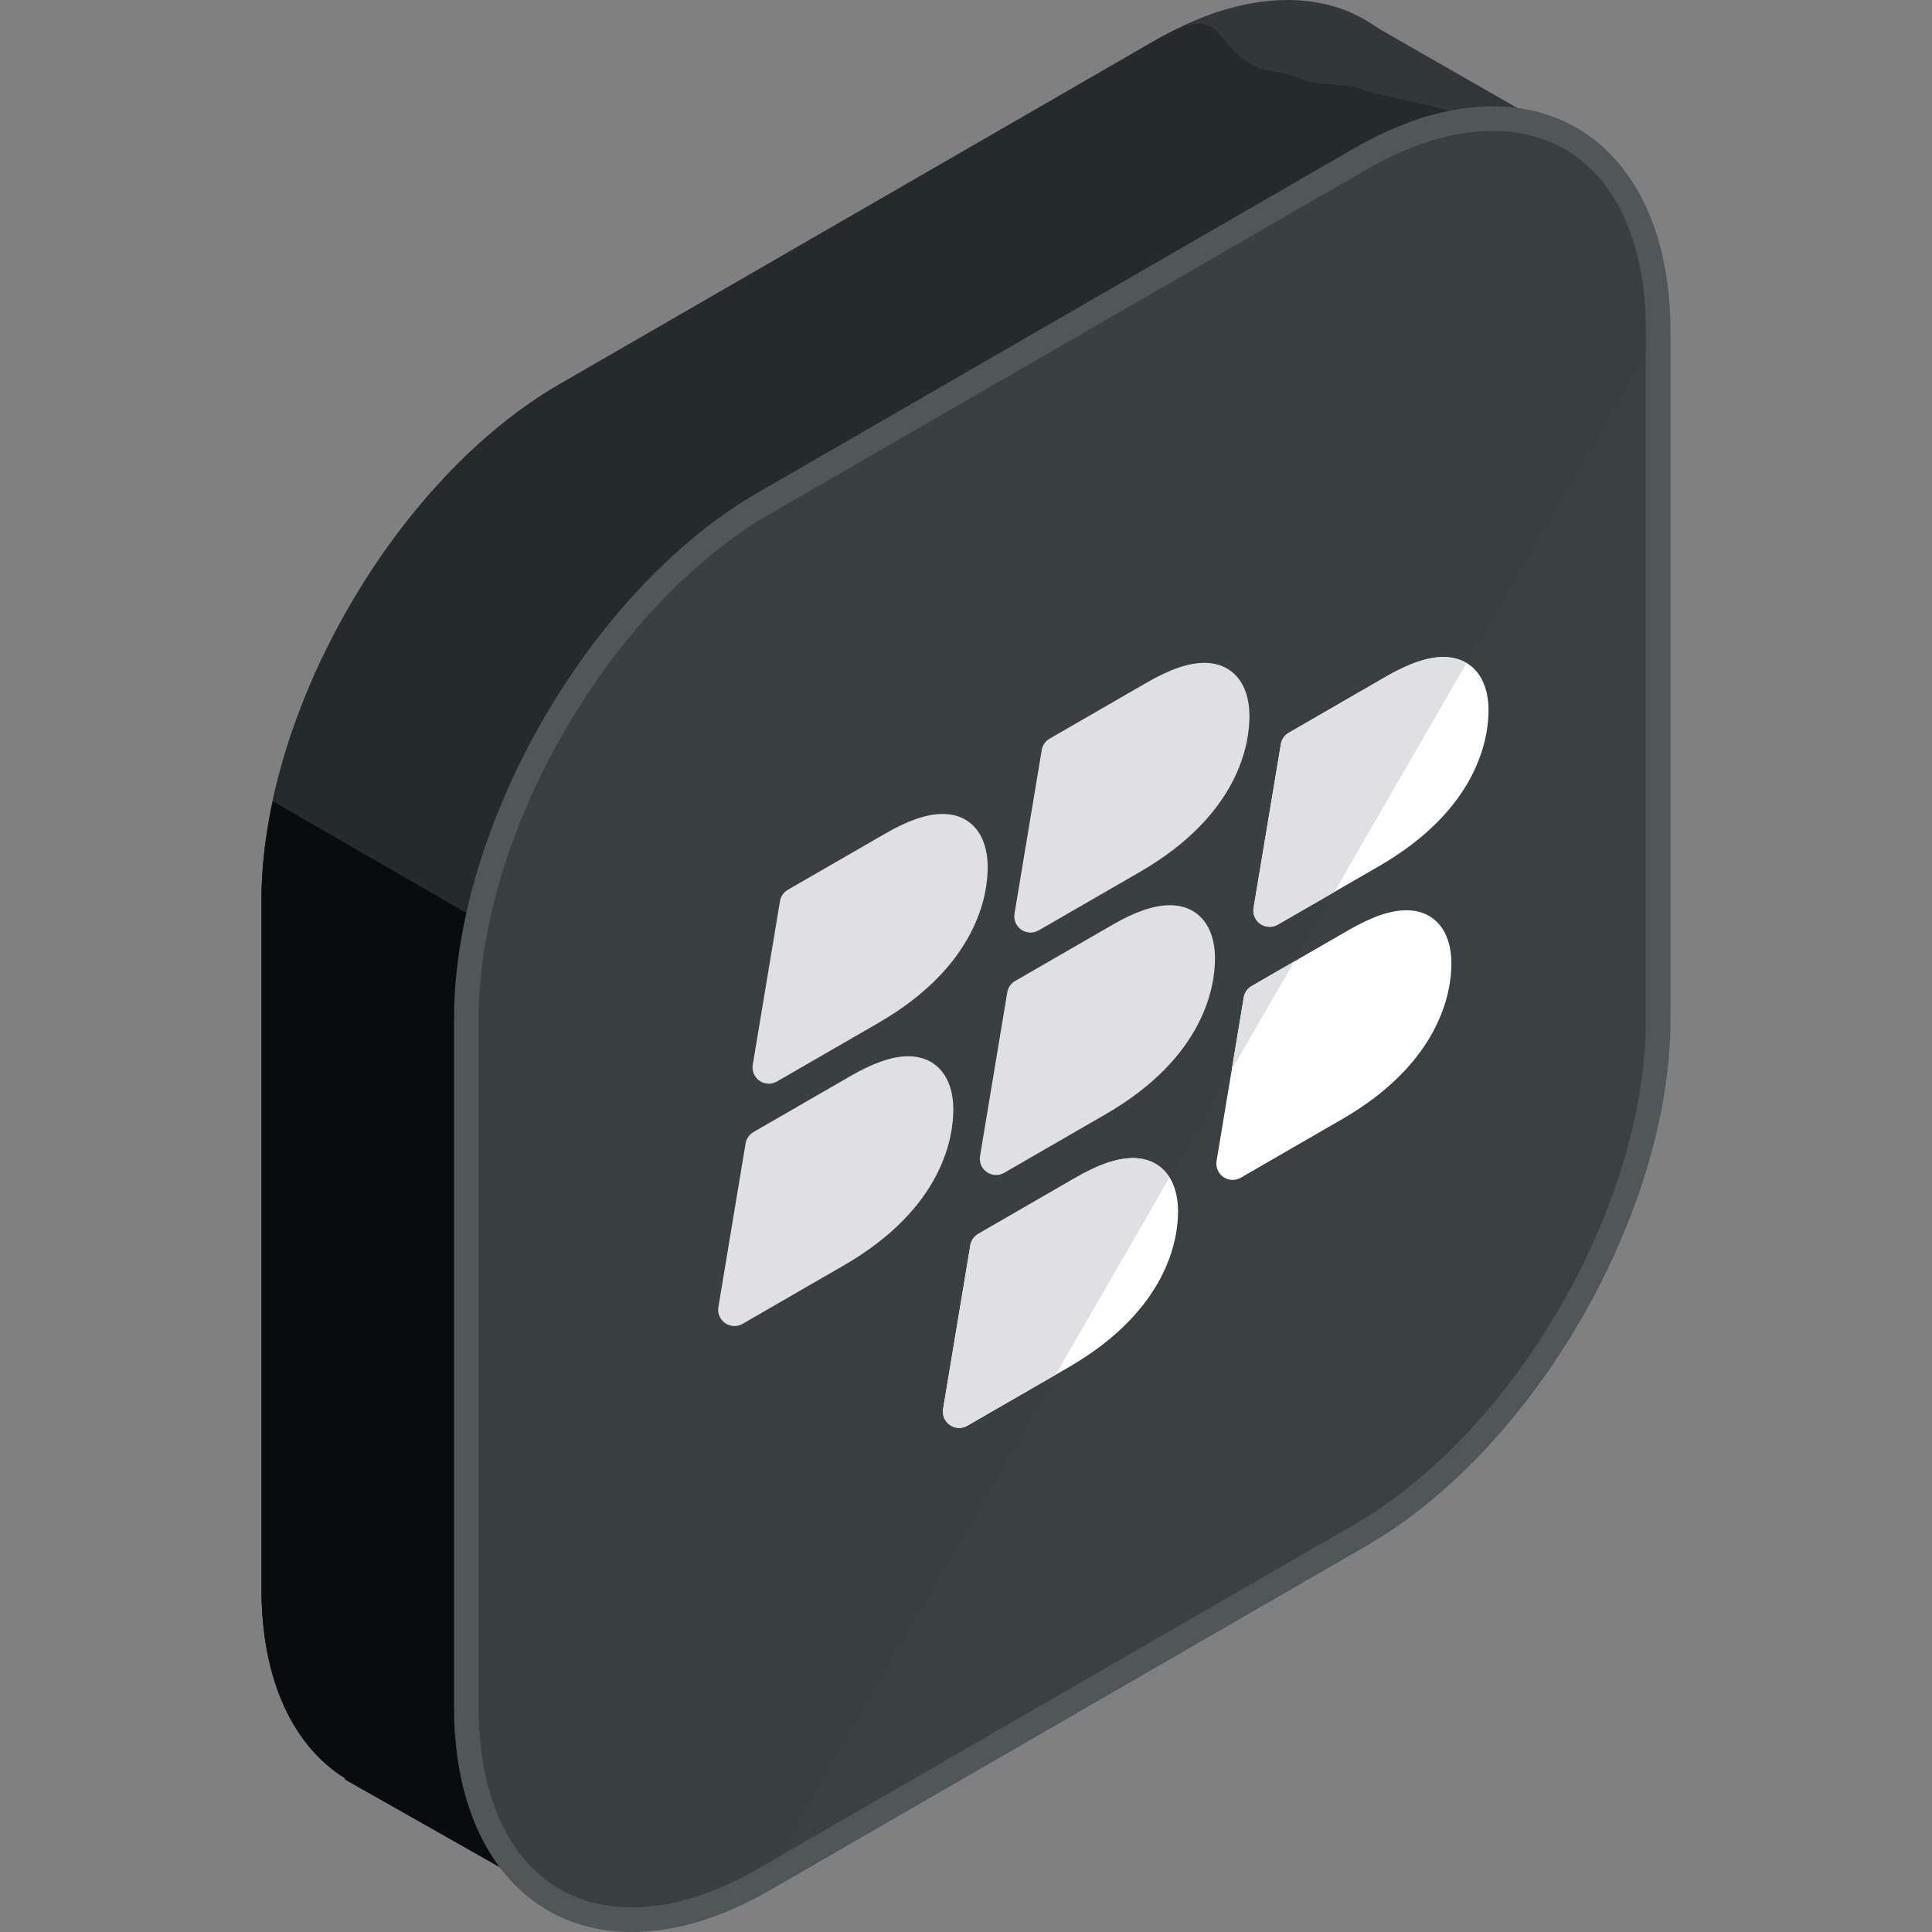 <?xml version="1.0" encoding="iso-8859-1"?>
<!-- Generator: Adobe Illustrator 19.0.0, SVG Export Plug-In . SVG Version: 6.00 Build 0)  -->
<svg xmlns="http://www.w3.org/2000/svg" xmlns:xlink="http://www.w3.org/1999/xlink" version="1.1" id="Capa_1" x="0px" y="0px" viewBox="0 0 504.119 504.119" style="enable-background:new 0 0 504.119 504.119;" xml:space="preserve">
<rect x="0" y="0" width="504.119" height="504.119" fill="#808080" stroke="none"/>
<path style="fill:#323738;" d="M410.124,36.32L359.633,7.396c-2.209-1.607-4.577-2.97-7.093-4.064l-0.744-0.425l-0.032,0.063  c-13.584-5.522-31.13-3.525-50.271,7.522l-155.518,89.777c-42.76,24.69-77.745,85.287-77.745,134.668v179.558  c0,24.08,8.361,41.157,21.847,49.538l-0.13,0.232l56.115,31.791l31.555-54.938l123.876-71.511  c42.752-24.69,77.745-85.287,77.745-134.668V90.092L410.124,36.32z"/>
<path style="fill:#252B2D;" d="M410.124,36.32l-54.047-12.674c-2.209-1.611-13.245-1.568-15.762-2.666l-4.005-1.607l-7.215-1.339  c-13.584-5.522-8.46-18.593-27.601-7.546l-155.518,89.781c-42.76,24.69-77.745,85.287-77.745,134.668v179.558  c0,24.08,8.361,41.157,21.847,49.538l-0.13,0.232l56.115,31.791l31.555-54.938l123.876-71.511  c42.752-24.69,77.745-85.287,77.745-134.668V90.092L410.124,36.32z"/>
<path style="fill:#090C0C;" d="M71.192,209.069c-1.887,8.787-2.962,17.495-2.962,25.868v179.558c0,24.08,8.361,41.157,21.847,49.538  l-0.13,0.232l56.115,31.791l31.555-54.938l123.876-71.511c7.263-4.194,14.285-9.496,20.961-15.537L71.192,209.069z"/>
<path style="fill:#3B4142;" d="M199.424,131.261c-42.76,24.69-77.753,85.287-77.753,134.668v179.558  c0,49.38,34.993,69.577,77.753,44.891l155.506-89.781c42.76-24.69,77.753-85.287,77.753-134.668V86.374  c0-49.38-34.993-69.577-77.753-44.891L199.424,131.261z"/>
<path style="opacity:0.2;fill:#383E3F;enable-background:new    ;" d="M432.683,86.374c0-49.38-34.993-69.577-77.753-44.891  L199.424,131.26c-42.76,24.69-77.753,85.287-77.753,134.668v179.558c0,49.38,34.993,69.577,77.753,44.891"/>
<path style="fill:#4F5759;" d="M164.884,504.119h-0.008c-28.192,0-46.407-23.016-46.407-58.632V265.929  c0-50.527,35.592-112.187,79.344-137.44l155.514-89.781c12.607-7.278,24.769-10.965,36.147-10.965  c28.191,0,46.415,23.016,46.415,58.632v179.558c0,50.527-35.6,112.187-79.352,137.44l-155.514,89.781  C188.416,500.429,176.262,504.119,164.884,504.119z M389.478,34.158c-10.24,0-21.323,3.399-32.937,10.098l-155.518,89.777  c-41.984,24.245-76.146,83.413-76.146,131.895v179.558c0,32.209,15.325,52.22,39.999,52.22h0.008  c10.24,0,21.315-3.403,32.929-10.102l155.514-89.777c41.984-24.241,76.146-83.413,76.146-131.895V86.374  C429.477,54.166,414.153,34.158,389.478,34.158z"/>
<path style="fill:#E0E0E2;" d="M198.175,282.01c0.733,0.508,1.575,0.752,2.422,0.752c0.733,0,1.461-0.185,2.123-0.563l26.447-15.269  c25.832-14.915,28.577-33.461,28.554-40.751c-0.032-8.507-4.529-13.789-11.76-13.789c-4.116,0-9.031,1.682-15.021,5.148  l-25.36,14.635c-1.099,0.638-1.863,1.733-2.06,2.985l-7.101,42.665C196.147,279.45,196.832,281.076,198.175,282.01z"/>
<path style="fill:#FFFFFF;" d="M295.625,302.182c-4.108,0-9.007,1.67-14.994,5.132l-25.383,14.651  c-1.099,0.638-1.855,1.733-2.06,2.985l-7.101,42.701c-0.268,1.627,0.421,3.249,1.768,4.183c0.725,0.504,1.568,0.756,2.414,0.756  c0.733,0,1.461-0.189,2.123-0.571l26.415-15.246c25.86-14.939,28.609-33.461,28.585-40.739  C307.369,307.487,302.86,302.182,295.625,302.182z"/>
<g>
	<path style="fill:#E0E0E2;" d="M295.625,302.182c-4.108,0-9.007,1.67-14.994,5.132l-25.383,14.651   c-1.099,0.638-1.855,1.733-2.06,2.985l-7.101,42.701c-0.268,1.627,0.421,3.249,1.768,4.183c0.725,0.504,1.568,0.756,2.414,0.756   c0.733,0,1.461-0.189,2.123-0.571l23.048-13.3l29.708-51.444C303.132,304.041,299.863,302.182,295.625,302.182z"/>
	<path style="fill:#E0E0E2;" d="M236.969,275.617c-4.124,0-9.031,1.686-15.029,5.144l-25.332,14.627   c-1.099,0.638-1.855,1.725-2.06,2.977l-7.101,42.701c-0.268,1.623,0.421,3.249,1.768,4.183c0.725,0.508,1.568,0.752,2.414,0.752   c0.733,0,1.461-0.185,2.123-0.563l26.415-15.254c25.86-14.931,28.609-33.481,28.585-40.767   C248.73,280.911,244.216,275.617,236.969,275.617z"/>
</g>
<path style="fill:#FFFFFF;" d="M366.97,237.513c-4.116,0-9.031,1.686-15.037,5.151l-25.332,14.627  c-1.099,0.638-1.863,1.729-2.068,2.981l-7.093,42.669c-0.268,1.619,0.414,3.245,1.768,4.183c0.725,0.5,1.568,0.752,2.414,0.752  c0.733,0,1.461-0.193,2.123-0.571l26.415-15.254c25.832-14.915,28.577-33.461,28.554-40.743  C378.691,242.794,374.193,237.513,366.97,237.513z"/>
<path style="fill:#E0E0E2;" d="M337.707,250.872l-11.106,6.416c-1.099,0.638-1.863,1.729-2.068,2.981l-3.131,18.846L337.707,250.872  z"/>
<path style="fill:#FFFFFF;" d="M328.869,241.081c0.725,0.504,1.568,0.752,2.414,0.752c0.733,0,1.469-0.189,2.123-0.567l26.415-15.25  c25.86-14.935,28.609-33.485,28.585-40.771c-0.024-8.519-4.537-13.812-11.776-13.812c-4.108,0-9.023,1.682-15.009,5.136  L336.289,191.2c-1.099,0.626-1.863,1.725-2.068,2.974l-7.125,42.717C326.829,238.513,327.522,240.144,328.869,241.081z"/>
<g>
	<path style="fill:#E0E0E2;" d="M376.631,171.437c-4.108,0-9.023,1.682-15.009,5.136l-25.332,14.631   c-1.099,0.626-1.863,1.725-2.068,2.974l-7.125,42.717c-0.268,1.619,0.421,3.249,1.768,4.187c0.725,0.504,1.568,0.752,2.414,0.752   c0.733,0,1.469-0.189,2.123-0.567l14.769-8.523l34.462-59.699C380.948,172.036,378.947,171.437,376.631,171.437z"/>
	<path style="fill:#E0E0E2;" d="M305.239,236.197c-4.108,0-9.015,1.678-14.994,5.132l-25.36,14.639   c-1.099,0.638-1.863,1.729-2.06,2.985l-7.101,42.697c-0.268,1.623,0.414,3.245,1.768,4.183c0.725,0.504,1.568,0.752,2.414,0.752   c0.733,0,1.461-0.185,2.123-0.563l26.439-15.269c25.84-14.923,28.585-33.469,28.562-40.755   C317.007,241.487,312.493,236.197,305.239,236.197z"/>
	<path style="fill:#E0E0E2;" d="M266.484,242.582c0.725,0.504,1.568,0.752,2.414,0.752c0.733,0,1.461-0.189,2.123-0.567   l26.415-15.254c25.86-14.931,28.609-33.481,28.585-40.767c-0.024-8.503-4.537-13.785-11.768-13.785   c-4.116,0-9.031,1.686-15.013,5.14l-25.36,14.639c-1.099,0.638-1.855,1.729-2.06,2.985l-7.101,42.669   C264.448,240.018,265.129,241.64,266.484,242.582z"/>
</g>
<g>
</g>
<g>
</g>
<g>
</g>
<g>
</g>
<g>
</g>
<g>
</g>
<g>
</g>
<g>
</g>
<g>
</g>
<g>
</g>
<g>
</g>
<g>
</g>
<g>
</g>
<g>
</g>
<g>
</g>
</svg>

